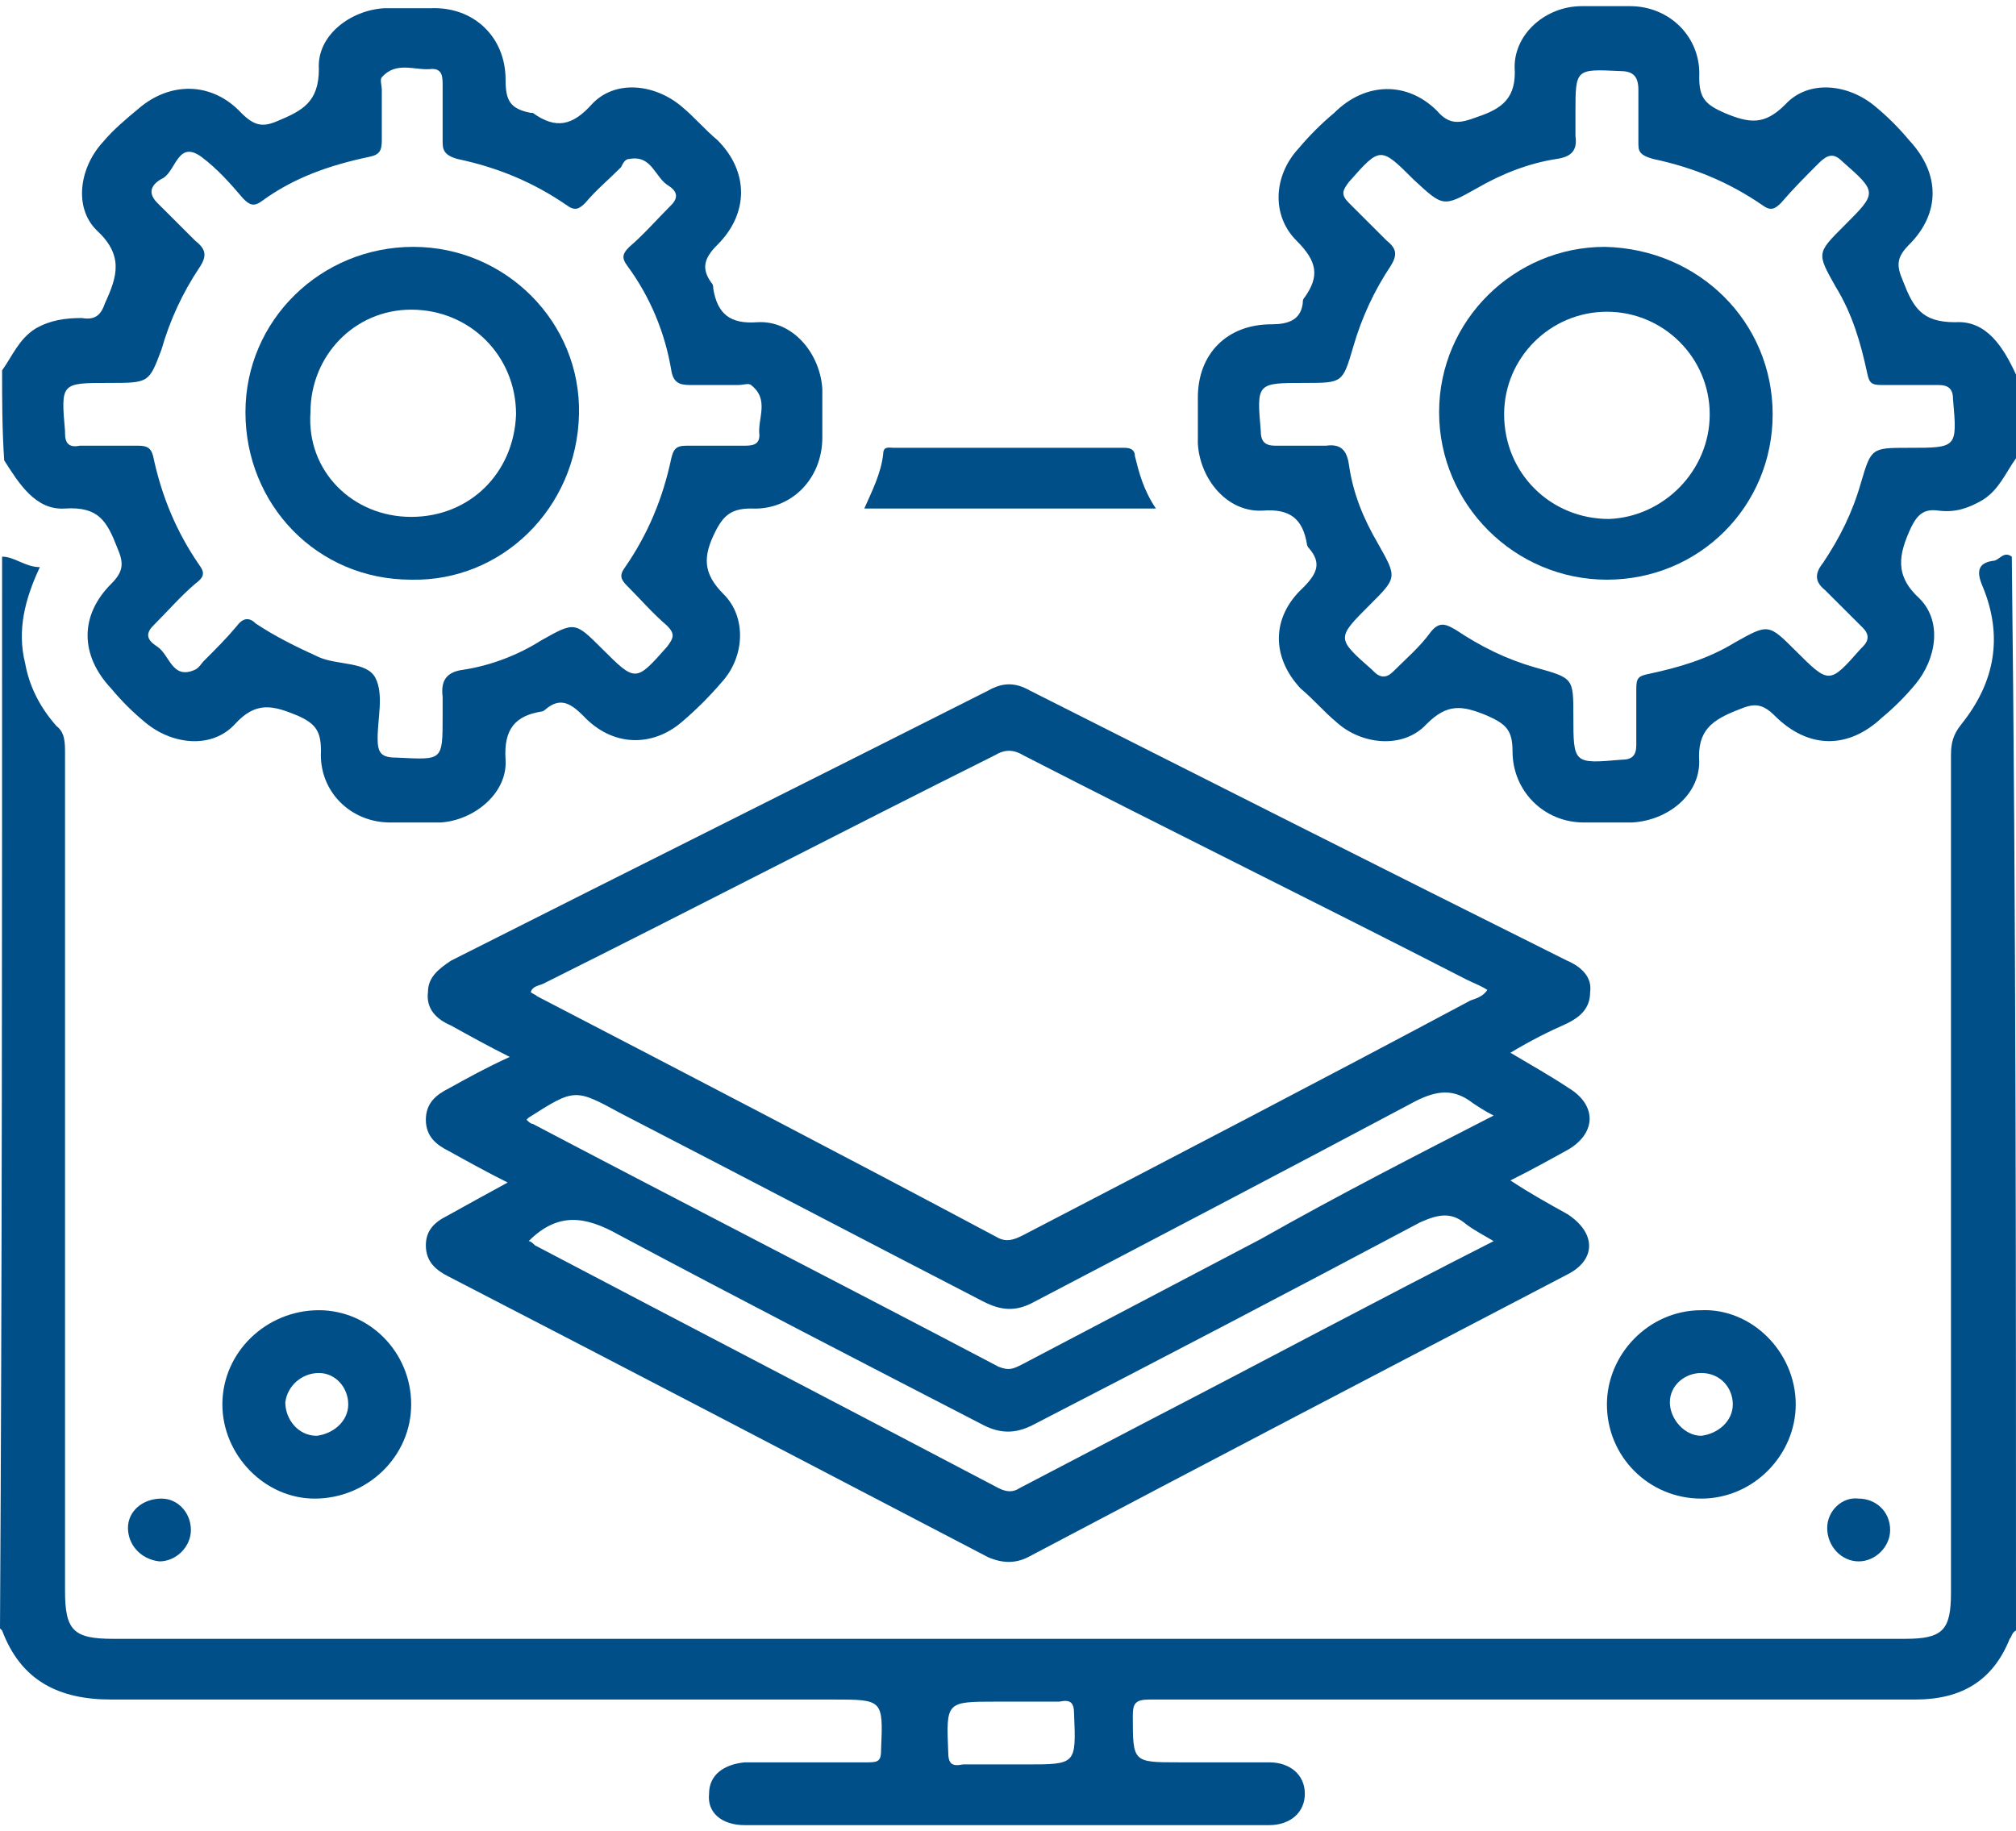 <svg width="164" height="149" viewBox="0 0 164 149" fill="none" xmlns="http://www.w3.org/2000/svg">
<path d="M164 132.661C163.659 132.831 163.659 133.172 163.488 133.342C162.123 136.749 159.563 138.281 155.809 138.281C140.962 138.281 126.114 138.281 111.267 138.281C105.294 138.281 99.492 138.281 93.519 138.281C92.325 138.281 92.154 138.622 92.154 139.644C92.154 143.391 92.154 143.391 95.908 143.391C98.298 143.391 100.857 143.391 103.247 143.391C104.953 143.391 106.148 144.413 106.148 145.945C106.148 147.478 104.953 148.5 103.247 148.5C89.082 148.5 74.747 148.5 60.583 148.5C58.706 148.5 57.511 147.478 57.682 145.945C57.682 144.413 58.876 143.561 60.583 143.391C63.996 143.391 67.238 143.391 70.651 143.391C71.505 143.391 71.675 143.22 71.675 142.369C71.846 138.281 71.846 138.281 67.75 138.281C48.125 138.281 28.67 138.281 9.045 138.281C4.778 138.281 1.707 136.749 0.171 132.661L0 132.491C0.171 103.538 0.171 74.415 0.171 45.292C1.195 45.292 2.048 46.143 3.242 46.143C2.048 48.698 1.365 51.253 2.048 53.978C2.389 55.851 3.242 57.554 4.608 59.087C5.29 59.598 5.29 60.449 5.29 61.301C5.29 83.952 5.29 106.774 5.29 129.425C5.29 132.661 5.973 133.342 9.215 133.342C57.852 133.342 106.489 133.342 154.955 133.342C158.027 133.342 158.71 132.661 158.71 129.596C158.71 106.944 158.71 84.123 158.71 61.471C158.71 60.449 158.88 59.768 159.563 58.917C162.293 55.51 162.976 51.764 161.27 47.676C160.758 46.484 160.928 45.803 162.123 45.632C162.635 45.632 162.976 44.781 163.659 45.292C164 74.415 164 103.538 164 132.661ZM82.256 138.452C81.915 138.452 81.403 138.452 81.061 138.452C76.966 138.452 76.966 138.452 77.136 142.539C77.136 143.561 77.478 143.731 78.331 143.561C80.037 143.561 81.744 143.561 83.451 143.561C87.546 143.561 87.546 143.561 87.376 139.474C87.376 138.452 87.034 138.281 86.181 138.452C84.816 138.452 83.451 138.452 82.256 138.452Z" fill="#014F88"/>
<path d="M0.171 30.134C1.024 28.942 1.536 27.579 2.901 26.728C4.096 26.047 5.29 25.876 6.656 25.876C7.679 26.047 8.191 25.706 8.533 24.684C9.557 22.47 10.069 20.767 7.85 18.723C5.973 16.85 6.485 13.614 8.362 11.57C9.215 10.548 10.239 9.697 11.263 8.845C13.823 6.631 17.236 6.631 19.625 9.186C20.649 10.208 21.332 10.378 22.526 9.867C24.574 9.016 25.94 8.334 25.94 5.609C25.769 2.884 28.5 0.841 31.23 0.67C32.425 0.67 33.79 0.67 34.984 0.67C38.568 0.5 41.128 3.055 41.128 6.461C41.128 8.164 41.469 8.845 43.176 9.186H43.346C45.224 10.548 46.589 10.208 48.125 8.505C50.002 6.461 53.245 6.801 55.463 8.675C56.487 9.526 57.34 10.548 58.364 11.4C60.924 13.954 60.924 17.361 58.364 19.915C57.34 20.937 56.999 21.789 57.852 22.981C58.023 23.151 58.023 23.322 58.023 23.492C58.364 25.536 59.388 26.387 61.607 26.217C64.508 26.047 66.726 28.772 66.897 31.667C66.897 33.029 66.897 34.392 66.897 35.584C66.897 38.99 64.337 41.545 61.095 41.375C59.559 41.375 58.876 41.886 58.194 43.248C57.17 45.292 57.17 46.654 58.876 48.357C60.753 50.231 60.583 53.467 58.706 55.51C57.682 56.703 56.658 57.724 55.463 58.746C53.074 60.79 49.831 60.79 47.442 58.235C46.418 57.214 45.565 56.703 44.37 57.724C44.37 57.724 44.2 57.895 44.029 57.895C41.981 58.235 40.957 59.257 41.128 61.812C41.299 64.537 38.568 66.751 35.838 66.921C34.472 66.921 33.107 66.921 31.742 66.921C28.5 66.921 25.94 64.367 26.11 61.131C26.11 59.598 25.769 58.917 24.233 58.235C22.185 57.384 20.82 57.043 19.113 58.917C17.236 60.96 13.994 60.62 11.775 58.746C10.751 57.895 9.898 57.043 9.045 56.021C6.485 53.296 6.485 50.06 9.045 47.506C10.069 46.484 10.069 45.803 9.557 44.611C8.703 42.396 8.021 41.204 5.29 41.375C2.901 41.545 1.536 39.331 0.341 37.457C0.171 34.903 0.171 32.518 0.171 30.134ZM36.008 58.235C36.008 57.724 36.008 57.214 36.008 56.703C35.838 55.34 36.35 54.659 37.715 54.489C39.933 54.148 42.152 53.296 44.029 52.104C46.76 50.571 46.76 50.571 48.978 52.785C51.709 55.51 51.709 55.51 54.269 52.615C54.78 51.934 54.951 51.593 54.269 50.912C53.074 49.89 52.05 48.698 51.026 47.676C50.514 47.165 50.343 46.825 50.855 46.143C52.733 43.418 53.927 40.523 54.61 37.287C54.78 36.606 54.951 36.265 55.804 36.265C57.34 36.265 58.876 36.265 60.412 36.265C61.095 36.265 61.777 36.265 61.777 35.414C61.607 34.051 62.631 32.518 61.095 31.326C60.924 31.156 60.412 31.326 60.071 31.326C58.706 31.326 57.34 31.326 56.146 31.326C55.292 31.326 54.78 31.156 54.61 30.134C54.098 27.069 52.903 24.173 51.026 21.619C50.514 20.937 50.685 20.597 51.197 20.086C52.391 19.064 53.415 17.872 54.61 16.68C55.292 15.998 54.951 15.487 54.439 15.147C53.245 14.466 53.074 12.592 51.197 12.933C50.855 12.933 50.685 13.273 50.514 13.614C49.49 14.636 48.466 15.487 47.613 16.509C47.101 17.02 46.76 17.19 46.077 16.68C43.346 14.806 40.445 13.614 37.203 12.933C36.008 12.592 36.008 12.081 36.008 11.4C36.008 9.867 36.008 8.505 36.008 6.972C36.008 6.291 36.008 5.609 35.155 5.609C33.79 5.78 32.254 4.928 31.059 6.291C30.889 6.461 31.059 6.972 31.059 7.312C31.059 8.675 31.059 10.037 31.059 11.4C31.059 12.251 30.889 12.592 30.035 12.762C26.793 13.444 23.892 14.466 21.332 16.339C20.649 16.85 20.308 16.68 19.796 16.169C18.772 14.976 17.748 13.784 16.383 12.762C14.506 11.4 14.335 13.784 13.311 14.466C12.629 14.806 11.775 15.487 12.799 16.509C13.823 17.531 14.847 18.553 15.871 19.575C16.724 20.256 16.895 20.767 16.212 21.789C14.847 23.833 13.823 26.047 13.14 28.431C12.117 31.156 12.117 31.156 8.874 31.156C4.949 31.156 4.949 31.156 5.29 35.073V35.243C5.29 36.095 5.632 36.436 6.485 36.265C8.021 36.265 9.727 36.265 11.263 36.265C11.946 36.265 12.287 36.436 12.458 37.117C13.14 40.353 14.335 43.248 16.212 45.973C16.724 46.654 16.554 46.995 15.871 47.506C14.676 48.528 13.652 49.72 12.458 50.912C11.605 51.764 12.287 52.274 12.799 52.615C13.823 53.296 13.994 55.34 15.871 54.489C16.212 54.318 16.383 53.978 16.554 53.807C17.578 52.785 18.431 51.934 19.284 50.912C19.796 50.231 20.308 50.231 20.82 50.742C22.356 51.764 24.062 52.615 25.94 53.467C27.476 54.148 29.865 53.807 30.547 55.17C31.23 56.532 30.718 58.406 30.718 60.109C30.718 61.301 31.059 61.642 32.254 61.642C36.008 61.812 36.008 61.982 36.008 58.235Z" fill="#014F88"/>
<path d="M164 37.287C163.147 38.479 162.635 39.842 161.27 40.693C160.075 41.375 159.051 41.715 157.686 41.545C156.491 41.375 155.979 41.886 155.467 42.907C154.443 45.121 154.102 46.825 156.15 48.698C158.027 50.571 157.515 53.637 155.809 55.681C154.955 56.703 154.102 57.554 153.078 58.406C150.348 60.96 147.105 60.96 144.375 58.235C143.351 57.214 142.668 57.214 141.473 57.724C139.255 58.576 138.06 59.428 138.231 61.982C138.231 64.707 135.671 66.751 132.77 66.921C131.405 66.921 130.04 66.921 128.845 66.921C125.603 66.921 123.043 64.367 123.043 61.131C123.043 59.428 122.531 58.917 120.995 58.235C118.947 57.384 117.752 57.214 116.046 58.917C114.169 60.96 110.755 60.62 108.708 58.746C107.684 57.895 106.83 56.873 105.806 56.021C103.417 53.467 103.417 50.231 105.977 47.846C107.172 46.654 107.513 45.803 106.489 44.611C106.489 44.611 106.318 44.44 106.318 44.27C105.977 42.226 104.953 41.375 102.735 41.545C99.834 41.715 97.615 38.99 97.444 36.095C97.444 34.903 97.444 33.54 97.444 32.348C97.444 28.772 99.834 26.387 103.417 26.387C104.783 26.387 105.806 26.047 105.977 24.684C105.977 24.514 105.977 24.343 106.148 24.173C107.342 22.47 107.172 21.278 105.465 19.575C103.417 17.531 103.588 14.295 105.636 12.081C106.489 11.059 107.513 10.037 108.537 9.186C111.097 6.631 114.51 6.631 116.899 9.016C117.923 10.208 118.776 10.037 120.142 9.526C122.189 8.845 123.384 7.994 123.213 5.439C123.213 2.714 125.773 0.5 128.674 0.5C130.04 0.5 131.405 0.5 132.599 0.5C135.842 0.5 138.402 3.055 138.231 6.291C138.231 7.994 138.743 8.505 140.279 9.186C142.327 10.037 143.521 10.208 145.228 8.505C147.105 6.461 150.348 6.801 152.566 8.675C153.59 9.526 154.443 10.378 155.297 11.4C157.856 14.125 157.856 17.361 155.297 19.915C154.273 20.937 154.273 21.619 154.785 22.811C155.638 25.025 156.32 26.217 159.051 26.217C161.611 26.047 162.976 28.261 164 30.475C164 32.689 164 35.073 164 37.287ZM128.162 9.186C128.162 9.867 128.162 10.548 128.162 11.059C128.333 12.251 127.821 12.762 126.626 12.933C124.408 13.273 122.189 14.125 120.142 15.317C117.411 16.85 117.411 16.85 115.022 14.636C112.291 11.911 112.291 11.911 109.732 14.806C109.22 15.487 109.049 15.828 109.732 16.509C110.755 17.531 111.779 18.553 112.803 19.575C113.657 20.256 113.657 20.767 113.145 21.619C111.779 23.662 110.755 25.876 110.073 28.261C109.22 31.156 109.22 31.156 106.148 31.156C102.223 31.156 102.223 31.156 102.564 35.073C102.564 35.925 102.905 36.265 103.759 36.265C105.124 36.265 106.489 36.265 107.854 36.265C109.049 36.095 109.561 36.606 109.732 37.798C110.073 40.182 110.926 42.226 112.121 44.27C113.657 46.995 113.657 46.995 111.438 49.209C108.708 51.934 108.708 51.934 111.609 54.489C111.609 54.489 111.609 54.489 111.779 54.659C112.291 55.17 112.803 55.17 113.315 54.659C114.339 53.637 115.534 52.615 116.387 51.423C117.07 50.571 117.582 50.742 118.435 51.253C120.483 52.615 122.531 53.637 124.92 54.318C127.992 55.17 127.992 55.17 127.992 58.235C127.992 62.153 127.992 62.153 131.917 61.812C132.77 61.812 133.111 61.471 133.111 60.62C133.111 59.087 133.111 57.554 133.111 56.021C133.111 55.17 133.282 54.999 134.135 54.829C136.524 54.318 138.914 53.637 141.132 52.275C143.863 50.742 143.863 50.742 146.081 52.956C148.812 55.681 148.812 55.681 151.371 52.785C151.371 52.785 151.371 52.785 151.542 52.615C152.054 52.104 152.054 51.593 151.542 51.082C150.518 50.06 149.494 49.039 148.47 48.017C147.617 47.335 147.617 46.654 148.3 45.803C149.665 43.759 150.689 41.715 151.371 39.331C152.225 36.436 152.225 36.436 155.297 36.436C159.222 36.436 159.222 36.436 158.88 32.518C158.88 31.667 158.539 31.326 157.686 31.326C156.15 31.326 154.614 31.326 153.078 31.326C152.225 31.326 152.054 31.156 151.883 30.304C151.371 27.92 150.689 25.536 149.324 23.322C147.788 20.597 147.788 20.597 150.006 18.383C152.737 15.658 152.737 15.658 149.836 13.103C149.153 12.422 148.641 12.592 147.958 13.273C146.934 14.295 145.911 15.317 144.887 16.509C144.375 17.02 144.033 17.19 143.351 16.68C140.62 14.806 137.719 13.614 134.477 12.933C133.282 12.592 133.282 12.251 133.282 11.57C133.282 10.208 133.282 8.675 133.282 7.312C133.282 6.12 132.77 5.78 131.746 5.78C128.162 5.609 128.162 5.609 128.162 9.186Z" fill="#014F88"/>
<path d="M122.872 85.655C124.579 86.677 126.114 87.529 127.65 88.551C129.869 89.913 129.869 92.127 127.65 93.49C126.114 94.341 124.579 95.193 122.872 96.044C124.408 97.066 125.944 97.918 127.48 98.769C129.869 100.302 129.869 102.516 127.48 103.708C112.803 111.372 98.127 119.036 83.621 126.7C82.597 127.211 81.573 127.211 80.379 126.7C65.702 119.036 51.026 111.372 36.52 103.879C35.496 103.368 34.643 102.686 34.643 101.324C34.643 100.132 35.326 99.451 36.35 98.94C37.886 98.088 39.421 97.237 41.299 96.215C39.592 95.363 38.056 94.511 36.52 93.66C35.496 93.149 34.643 92.468 34.643 91.105C34.643 89.743 35.496 89.062 36.52 88.551C38.056 87.699 39.592 86.847 41.469 85.996C39.763 85.144 38.227 84.293 36.691 83.441C35.496 82.93 34.643 82.079 34.814 80.716C34.814 79.524 35.667 78.843 36.691 78.162C51.197 70.838 65.873 63.515 80.379 56.192C81.573 55.51 82.597 55.51 83.792 56.192C98.298 63.515 112.803 70.838 127.48 78.162C128.674 78.673 129.528 79.524 129.357 80.716C129.357 82.079 128.504 82.76 127.48 83.271C125.944 83.952 124.579 84.633 122.872 85.655ZM120.995 80.546C120.483 80.205 119.971 80.035 119.288 79.695C107.342 73.563 95.226 67.602 83.28 61.471C82.427 60.96 81.744 60.96 80.891 61.471C68.603 67.602 56.487 73.904 44.2 80.035C43.858 80.205 43.346 80.205 43.176 80.716C43.346 80.887 43.517 80.887 43.688 81.057C56.146 87.529 68.603 94.001 81.061 100.643C81.915 101.154 82.597 100.813 83.28 100.472C95.397 94.171 107.513 87.869 119.63 81.398C120.142 81.227 120.653 81.057 120.995 80.546ZM121.507 90.765C120.824 90.424 120.312 90.083 119.8 89.743C118.264 88.551 116.899 88.721 115.193 89.573C104.953 95.022 94.543 100.472 84.133 105.922C82.597 106.774 81.403 106.604 80.037 105.922C70.139 100.813 60.412 95.704 50.514 90.594C46.76 88.551 46.76 88.551 43.005 90.935C43.005 90.935 43.005 90.935 42.834 91.105C43.005 91.276 43.176 91.446 43.346 91.446C55.975 98.088 68.603 104.56 81.232 111.202C82.085 111.543 82.427 111.372 83.109 111.032C89.594 107.625 96.079 104.219 102.564 100.813C108.878 97.237 115.193 94.001 121.507 90.765ZM43.005 100.983C43.176 100.983 43.346 101.154 43.517 101.324C56.146 107.966 68.603 114.438 81.232 121.08C81.915 121.421 82.427 121.421 82.939 121.08C86.522 119.207 90.106 117.333 93.69 115.46C102.905 110.691 112.121 105.752 121.507 100.983C120.653 100.472 119.971 100.132 119.288 99.621C118.094 98.599 117.07 98.769 115.534 99.451C104.953 105.071 94.543 110.521 83.963 115.971C82.597 116.652 81.403 116.652 80.037 115.971C70.139 110.861 60.241 105.752 50.343 100.472C47.613 98.94 45.394 98.599 43.005 100.983Z" fill="#014F88"/>
<path d="M146.081 114.268C146.081 118.355 142.668 121.932 138.402 121.932C134.135 121.932 130.722 118.525 130.722 114.268C130.722 110.18 134.135 106.604 138.402 106.604C142.497 106.433 146.081 110.01 146.081 114.268ZM140.962 114.268C140.962 112.905 139.938 111.713 138.402 111.713C137.036 111.713 135.842 112.735 135.842 114.097C135.842 115.46 137.036 116.822 138.402 116.822C139.767 116.652 140.962 115.63 140.962 114.268Z" fill="#014F88"/>
<path d="M33.449 114.268C33.449 118.525 29.865 121.932 25.598 121.932C21.503 121.932 18.09 118.355 18.09 114.268C18.09 110.01 21.673 106.604 25.94 106.604C30.035 106.604 33.449 110.01 33.449 114.268ZM28.329 114.268C28.329 112.905 27.305 111.713 25.94 111.713C24.574 111.713 23.38 112.735 23.209 114.097C23.209 115.46 24.233 116.822 25.769 116.822C27.134 116.652 28.329 115.63 28.329 114.268Z" fill="#014F88"/>
<path d="M94.031 41.375C86.01 41.375 78.16 41.375 70.31 41.375C70.993 39.842 71.675 38.479 71.846 36.947C71.846 36.265 72.358 36.436 72.699 36.436C79.013 36.436 85.328 36.436 91.471 36.436C91.983 36.436 92.325 36.606 92.325 37.117C92.666 38.479 93.007 39.842 94.031 41.375Z" fill="#014F88"/>
<path d="M15.53 124.486C15.53 125.849 14.335 127.041 12.97 127.041C11.434 126.871 10.41 125.678 10.41 124.316C10.41 122.953 11.605 121.932 13.14 121.932C14.506 121.932 15.53 123.124 15.53 124.486Z" fill="#014F88"/>
<path d="M153.761 124.486C153.761 125.849 152.566 127.041 151.201 127.041C149.836 127.041 148.641 125.849 148.641 124.316C148.641 122.953 149.836 121.761 151.201 121.932C152.566 121.932 153.761 122.953 153.761 124.486Z" fill="#014F88"/>
<path d="M33.449 47.165C25.769 47.165 19.967 41.034 19.967 33.54C19.967 26.047 26.11 20.086 33.619 20.086C41.128 20.086 47.272 26.217 47.101 33.711C46.93 41.375 40.787 47.335 33.449 47.165ZM33.449 42.056C38.227 42.056 41.811 38.479 41.981 33.711C41.981 28.942 38.227 25.195 33.449 25.195C28.841 25.195 25.257 28.942 25.257 33.54C24.916 38.309 28.67 42.056 33.449 42.056Z" fill="#014F88"/>
<path d="M144.204 33.711C144.204 41.204 138.231 47.165 130.722 47.165C123.213 47.165 117.07 41.034 117.07 33.54C117.07 26.047 123.213 20.086 130.552 20.086C138.231 20.256 144.204 26.217 144.204 33.711ZM139.084 33.711C139.084 29.112 135.33 25.365 130.722 25.365C126.114 25.365 122.36 29.112 122.36 33.711C122.36 38.479 126.114 42.226 130.893 42.226C135.33 42.056 139.084 38.309 139.084 33.711Z" fill="#014F88"/>
</svg>
